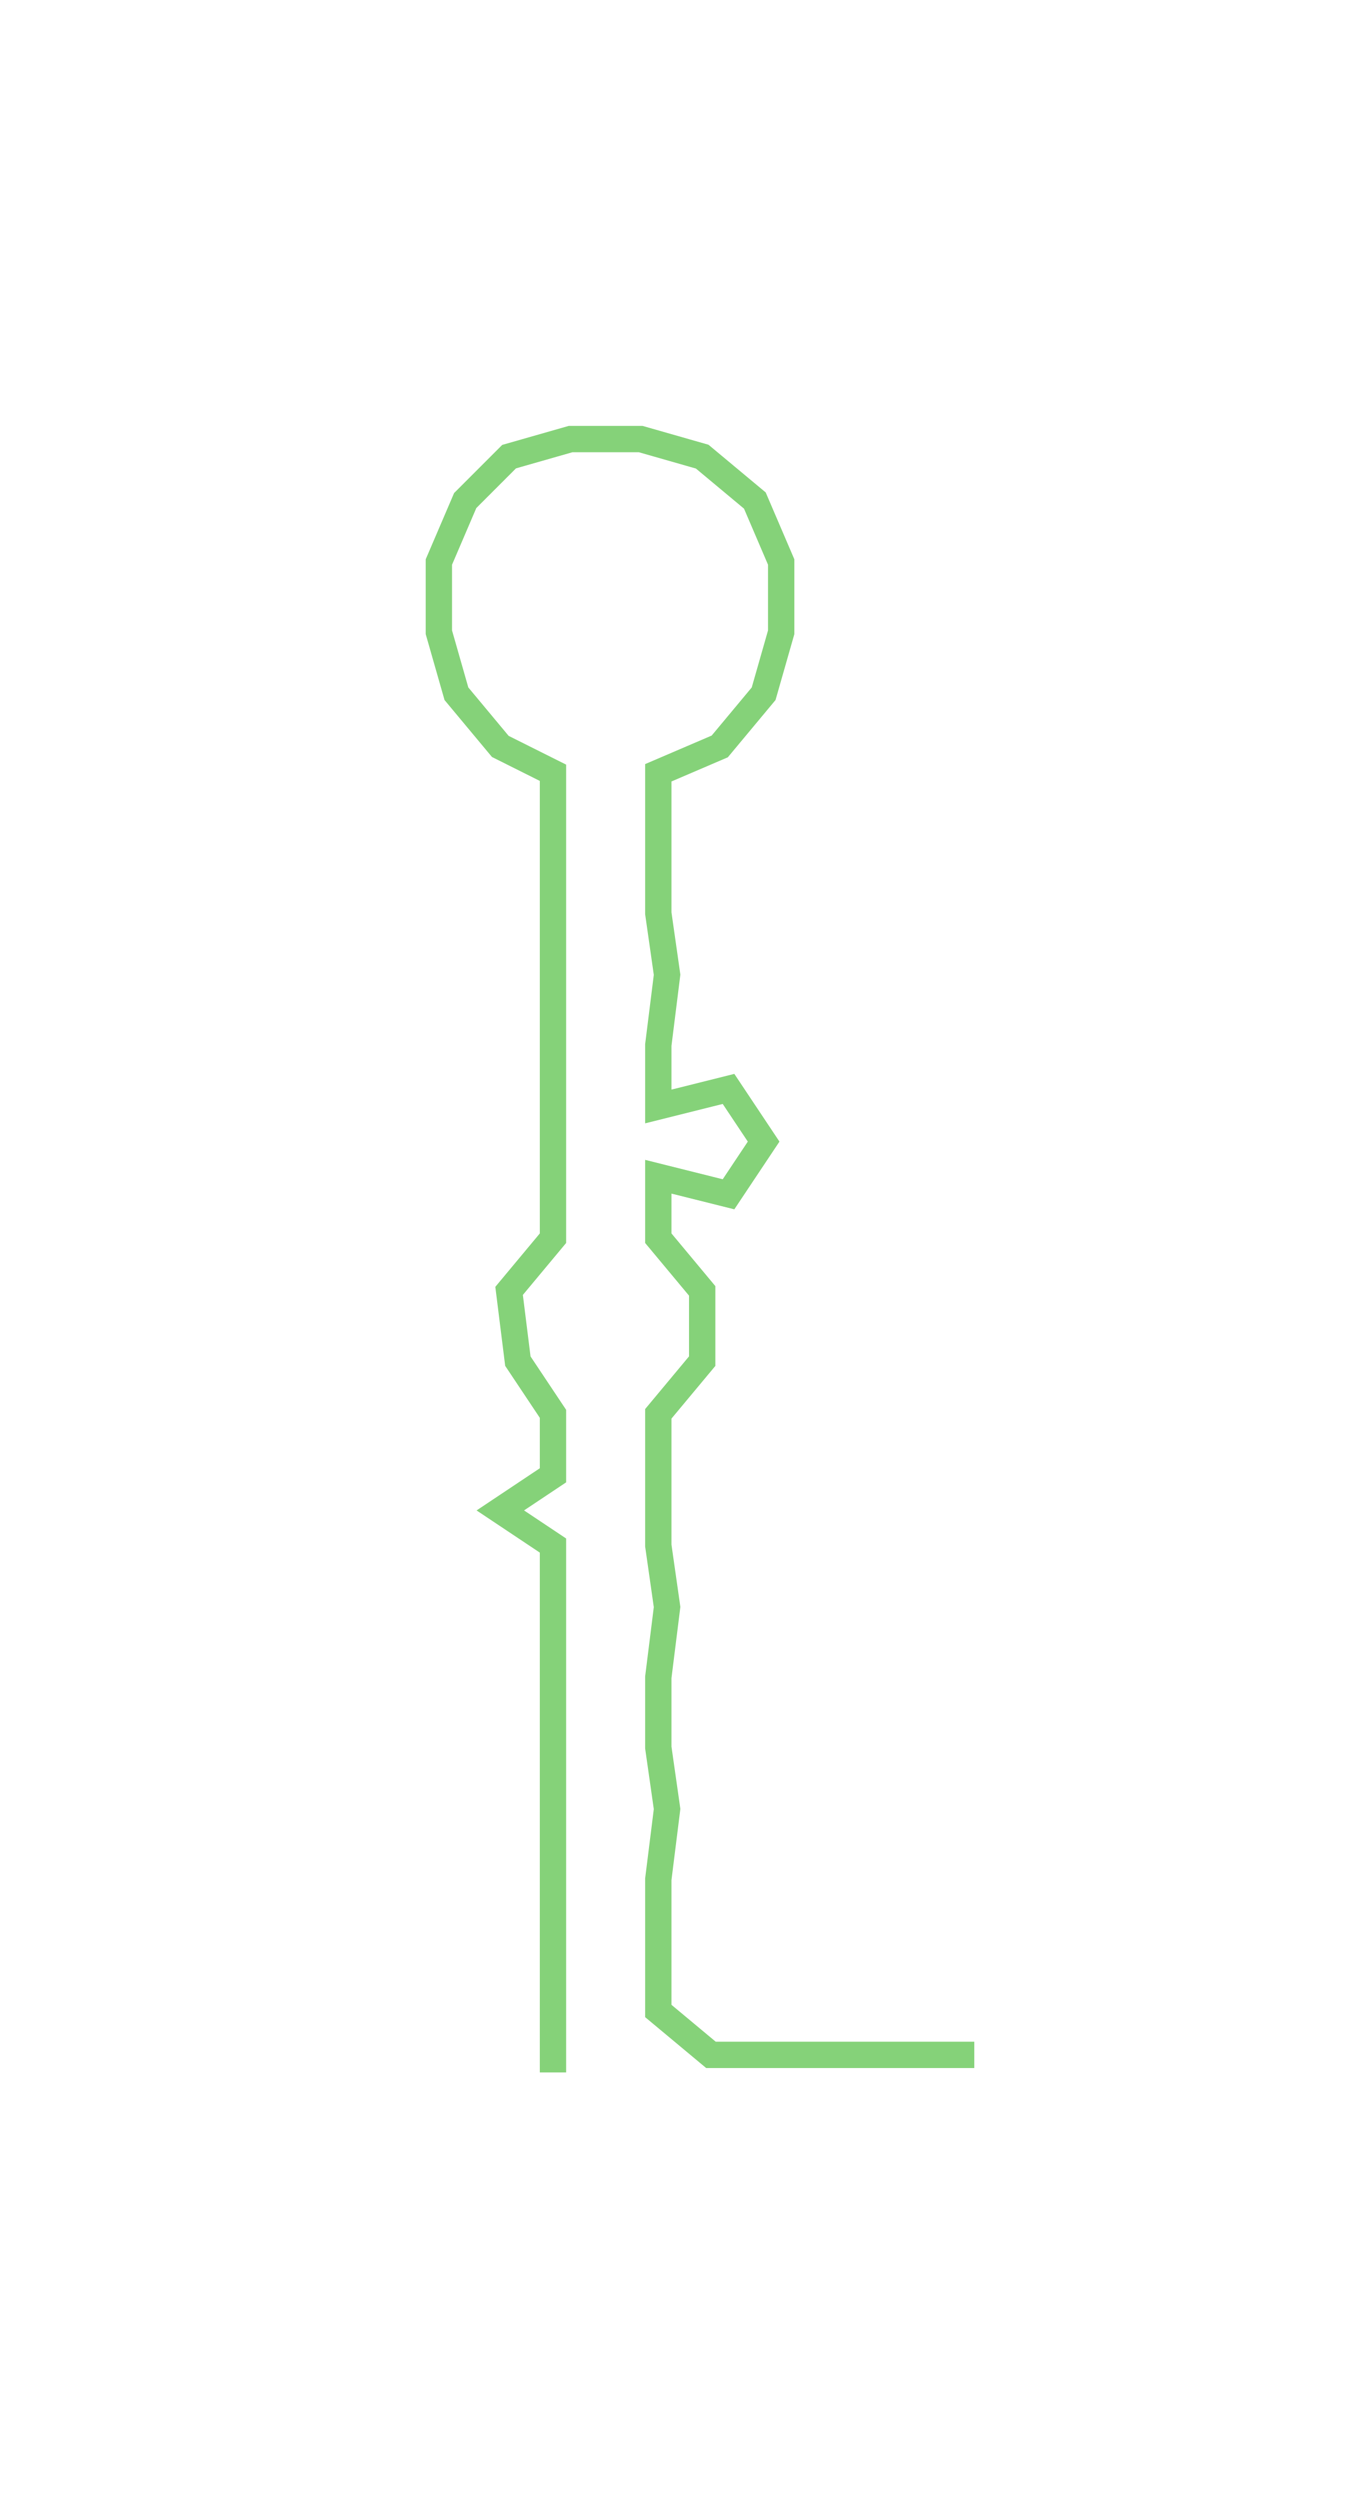 <svg xmlns="http://www.w3.org/2000/svg" width="153.918" height="284.662"><path style="stroke:#85d279;stroke-width:3px;fill:none;" d="M63 236 L63 236 L63 229 L63 221 L63 214 L63 206 L63 199 L63 191 L63 183 L63 176 L57 172 L63 168 L63 161 L59 155 L58 147 L63 141 L63 134 L63 126 L63 119 L63 111 L63 104 L63 96 L63 88 L57 85 L52 79 L50 72 L50 64 L53 57 L58 52 L65 50 L73 50 L80 52 L86 57 L89 64 L89 72 L87 79 L82 85 L75 88 L75 96 L75 104 L76 111 L75 119 L75 126 L83 124 L87 130 L83 136 L75 134 L75 141 L80 147 L80 155 L75 161 L75 168 L75 176 L76 183 L75 191 L75 199 L76 206 L75 214 L75 221 L75 229 L81 234 L88 234 L96 234 L103 234 L111 234"/></svg>